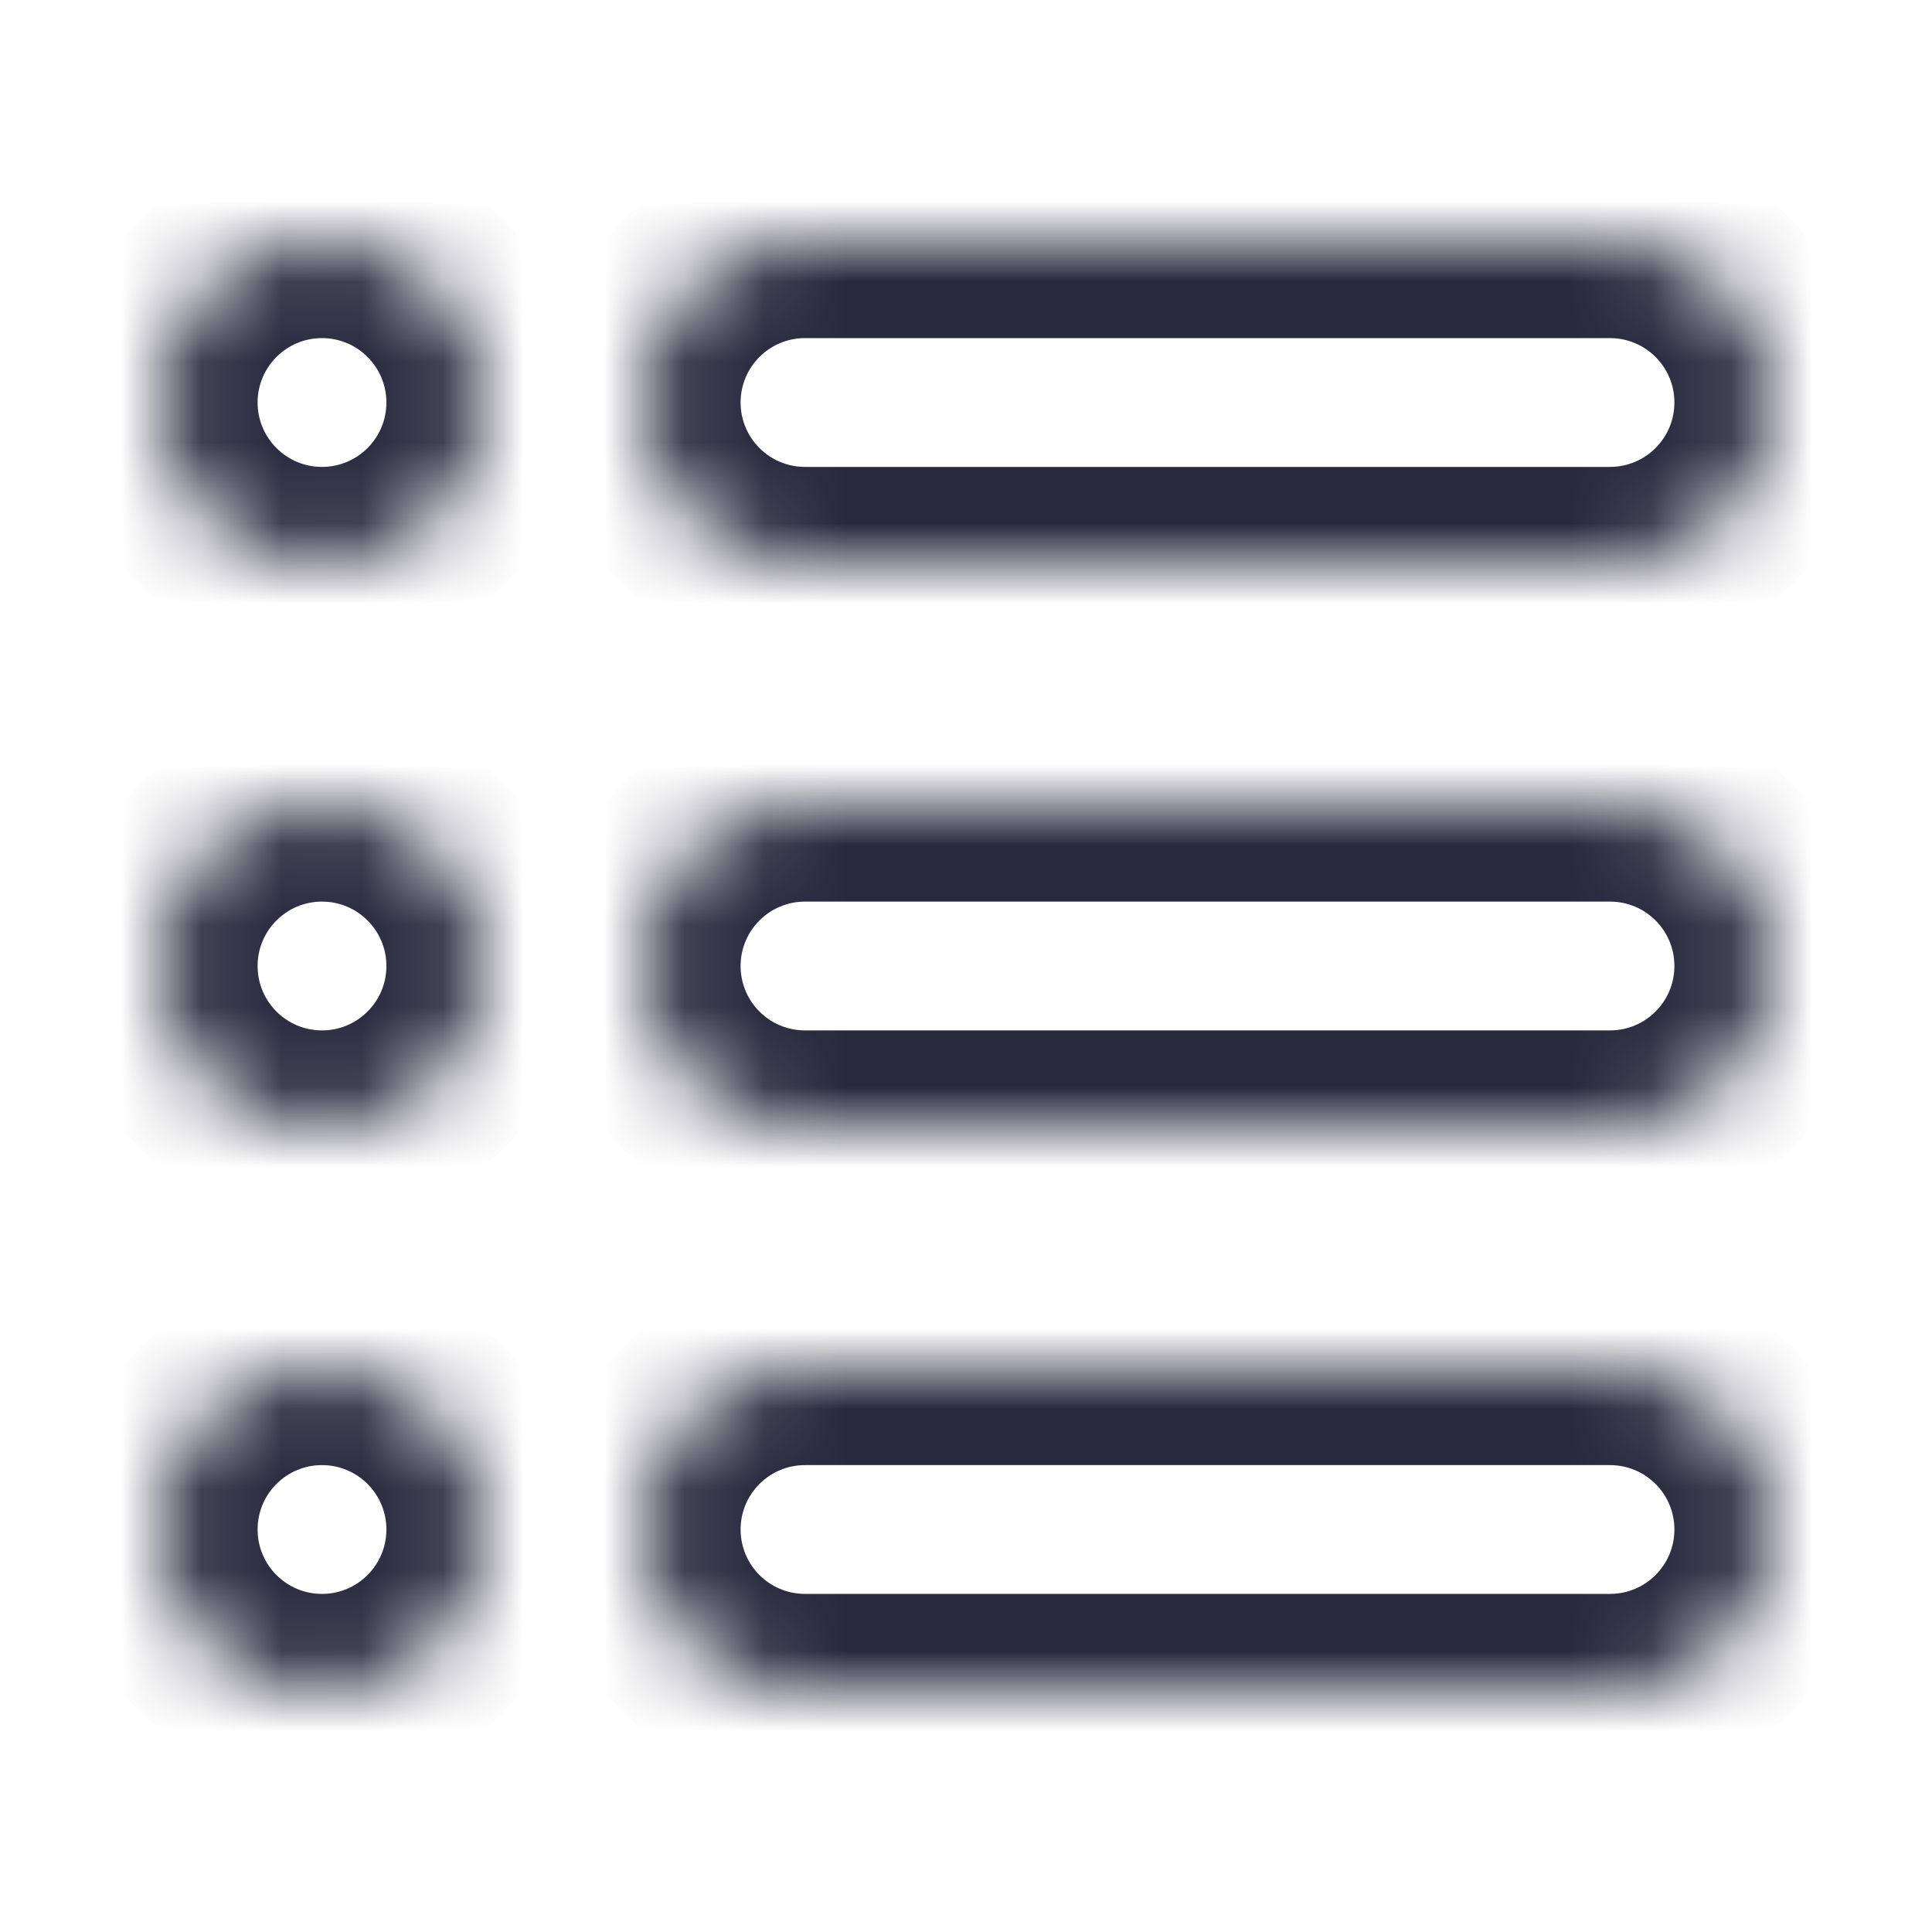 <svg width="24" height="24" viewBox="0 0 24 24" fill="none" xmlns="http://www.w3.org/2000/svg">
<mask id="path-1-inside-1_402_14162" fill="white">
<path d="M2 5C2 3.895 2.895 3 4 3C5.105 3 6 3.895 6 5C6 6.105 5.105 7 4 7C2.895 7 2 6.105 2 5Z"/>
<path d="M2 12C2 10.895 2.895 10 4 10C5.105 10 6 10.895 6 12C6 13.105 5.105 14 4 14C2.895 14 2 13.105 2 12Z"/>
<path d="M2 19C2 17.895 2.895 17 4 17C5.105 17 6 17.895 6 19C6 20.105 5.105 21 4 21C2.895 21 2 20.105 2 19Z"/>
<path d="M8 5C8 3.895 8.895 3 10 3H20C21.105 3 22 3.895 22 5C22 6.105 21.105 7 20 7H10C8.895 7 8 6.105 8 5Z"/>
<path d="M8 12C8 10.895 8.895 10 10 10H20C21.105 10 22 10.895 22 12C22 13.105 21.105 14 20 14H10C8.895 14 8 13.105 8 12Z"/>
<path d="M8 19C8 17.895 8.895 17 10 17H20C21.105 17 22 17.895 22 19C22 20.105 21.105 21 20 21H10C8.895 21 8 20.105 8 19Z"/>
</mask>
<path d="M10 4.2H20V1.8H10V4.2ZM20 5.8H10V8.2H20V5.8ZM10 11.2H20V8.8H10V11.2ZM20 12.8H10V15.2H20V12.8ZM10 18.2H20V15.8H10V18.2ZM20 19.8H10V22.2H20V19.8ZM10 19.8C9.558 19.8 9.2 19.442 9.2 19H6.8C6.8 20.767 8.233 22.2 10 22.2V19.8ZM20.8 19C20.8 19.442 20.442 19.8 20 19.8V22.2C21.767 22.2 23.2 20.767 23.2 19H20.8ZM20 18.2C20.442 18.2 20.8 18.558 20.8 19H23.2C23.2 17.233 21.767 15.8 20 15.8V18.2ZM10 15.8C8.233 15.8 6.8 17.233 6.8 19H9.2C9.2 18.558 9.558 18.2 10 18.2V15.8ZM10 12.8C9.558 12.8 9.2 12.442 9.2 12H6.8C6.8 13.767 8.233 15.2 10 15.2V12.8ZM20.8 12C20.8 12.442 20.442 12.8 20 12.8V15.2C21.767 15.2 23.2 13.767 23.2 12H20.8ZM20 11.2C20.442 11.2 20.8 11.558 20.8 12H23.2C23.2 10.233 21.767 8.8 20 8.8V11.2ZM10 8.8C8.233 8.8 6.8 10.233 6.8 12H9.2C9.2 11.558 9.558 11.2 10 11.2V8.8ZM10 5.8C9.558 5.8 9.2 5.442 9.2 5H6.8C6.8 6.767 8.233 8.2 10 8.2V5.8ZM20.8 5C20.8 5.442 20.442 5.8 20 5.8V8.2C21.767 8.2 23.2 6.767 23.2 5H20.8ZM20 4.2C20.442 4.2 20.8 4.558 20.8 5H23.2C23.2 3.233 21.767 1.8 20 1.8V4.2ZM10 1.8C8.233 1.8 6.8 3.233 6.8 5H9.2C9.2 4.558 9.558 4.2 10 4.2V1.8ZM4 19.8C3.558 19.8 3.2 19.442 3.2 19H0.8C0.8 20.767 2.233 22.2 4 22.2V19.8ZM4.8 19C4.8 19.442 4.442 19.8 4 19.8V22.2C5.767 22.2 7.2 20.767 7.2 19H4.8ZM4 18.2C4.442 18.2 4.8 18.558 4.8 19H7.2C7.2 17.233 5.767 15.8 4 15.8V18.2ZM4 15.8C2.233 15.8 0.8 17.233 0.8 19H3.2C3.2 18.558 3.558 18.2 4 18.2V15.8ZM4 12.8C3.558 12.8 3.2 12.442 3.2 12H0.8C0.8 13.767 2.233 15.2 4 15.2V12.8ZM4.8 12C4.8 12.442 4.442 12.8 4 12.8V15.2C5.767 15.2 7.2 13.767 7.2 12H4.8ZM4 11.2C4.442 11.2 4.8 11.558 4.8 12H7.2C7.2 10.233 5.767 8.8 4 8.8V11.2ZM4 8.8C2.233 8.8 0.8 10.233 0.8 12H3.2C3.2 11.558 3.558 11.2 4 11.2V8.8ZM4 5.8C3.558 5.8 3.2 5.442 3.2 5H0.8C0.8 6.767 2.233 8.2 4 8.2V5.8ZM4.8 5C4.8 5.442 4.442 5.8 4 5.8V8.2C5.767 8.2 7.2 6.767 7.2 5H4.8ZM4 4.2C4.442 4.2 4.8 4.558 4.8 5H7.2C7.2 3.233 5.767 1.8 4 1.8V4.2ZM4 1.8C2.233 1.8 0.8 3.233 0.8 5H3.2C3.2 4.558 3.558 4.2 4 4.2V1.8Z" fill="#28293D" mask="url(#path-1-inside-1_402_14162)"/>
</svg>
